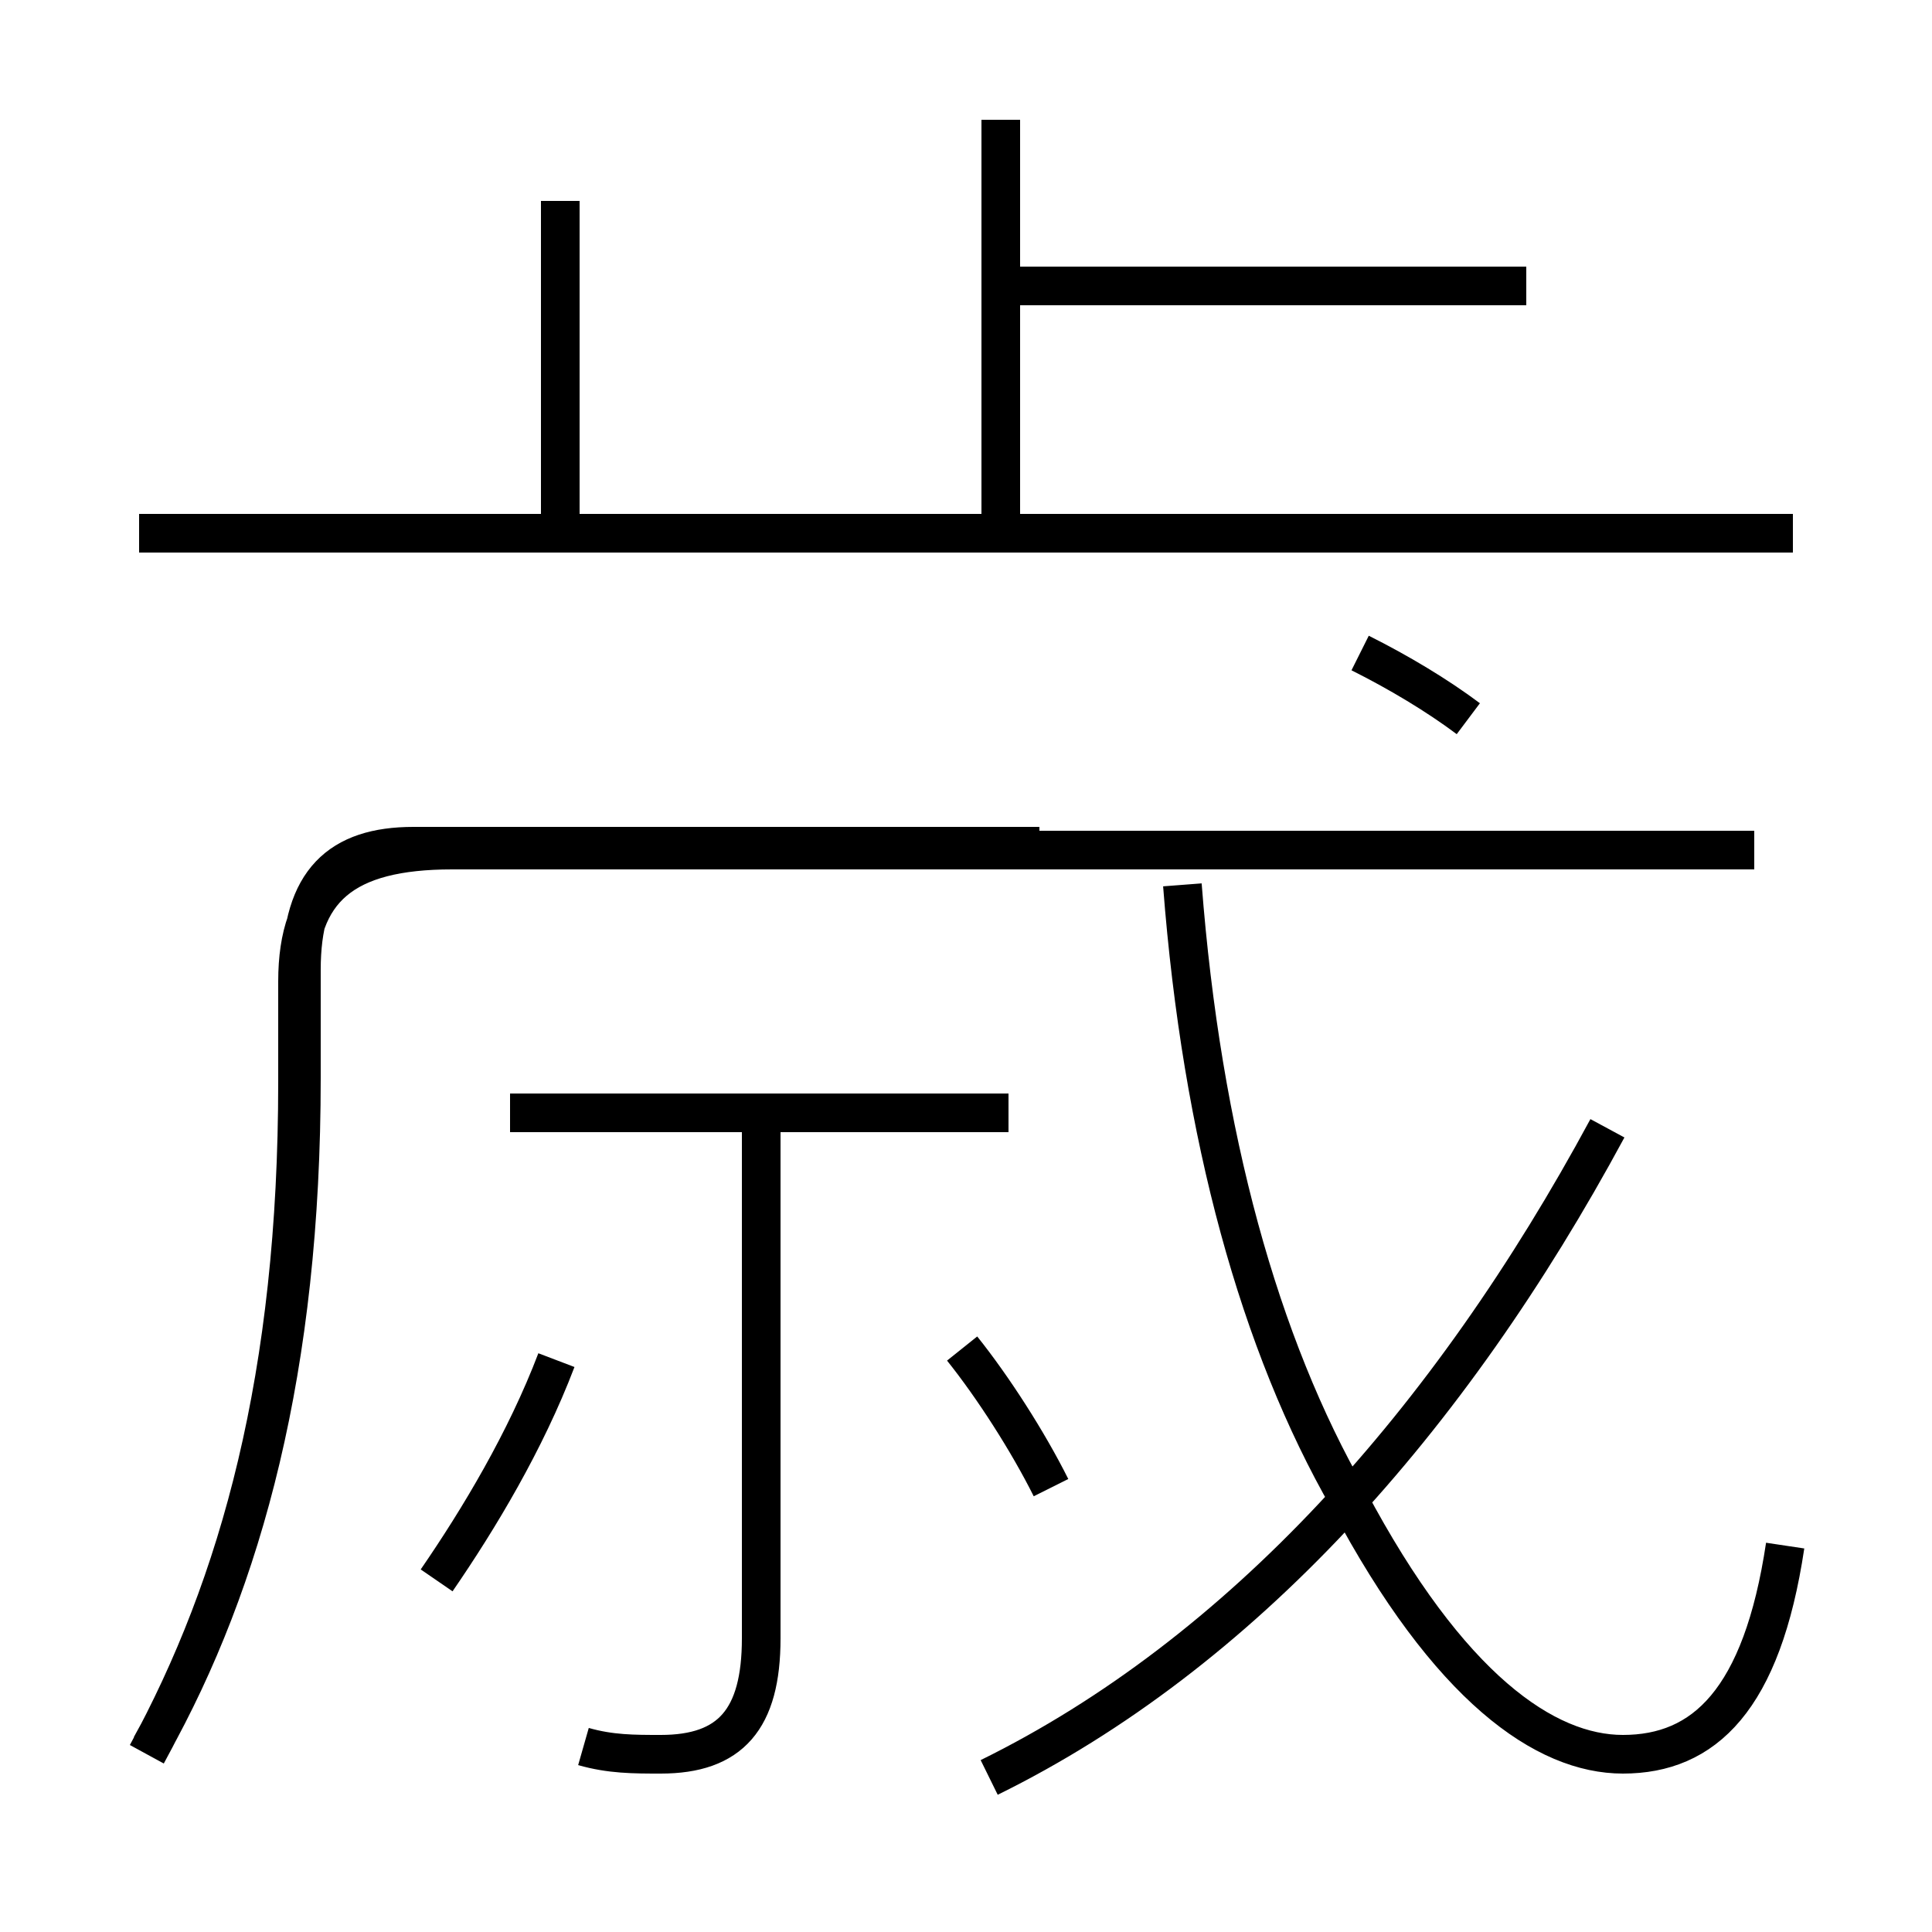 <?xml version='1.0' encoding='utf8'?>
<svg viewBox="0.0 -6.0 50.0 50.0" version="1.1" xmlns="http://www.w3.org/2000/svg">
<rect x="0.0" y="-6.0" width="50.0" height="50.0" fill="#808080" stroke="none"/>
<rect x="-1000" y="-1000" width="2000" height="2000" stroke="white" fill="white"/>
<g style="fill:white;stroke:#000000;  stroke-width:1">
<path d="M 3.8 1.4 C 6.2 -3.0 7.7 -8.4 7.7 -16.0 L 7.7 -18.6 C 7.7 -21.0 8.9 -22.0 11.7 -22.0 L 45.4 -22.0 M 11.3 -3.1 C 12.4 -4.7 13.6 -6.7 14.4 -8.8 M 15.1 1.2 C 15.8 1.4 16.4 1.4 17.1 1.4 C 18.9 1.4 19.7 0.5 19.7 -1.6 L 19.7 -14.8 M 26.1 -15.2 L 13.2 -15.2 M 27.2 -5.5 C 26.6 -6.7 25.7 -8.1 24.9 -9.1 M 25.6 2.0 C 32.1 -1.2 37.5 -7.2 41.6 -14.8 M 46.2 -4.0 C 45.6 0.0 44.1 1.4 42.0 1.4 C 40.0 1.4 37.5 -0.3 34.9 -5.2 C 32.6 -9.2 31.1 -14.6 30.6 -21.1 M 26.9 -22.1 L 10.7 -22.1 C 8.8 -22.1 7.8 -21.2 7.8 -18.9 L 7.8 -16.1 C 7.8 -8.6 6.3 -3.1 3.9 1.2 M 46.4 -30.2 L 3.6 -30.2 M 14.5 -30.2 L 14.5 -38.8 M 38.0 -25.4 C 37.2 -26.0 36.2 -26.6 35.2 -27.1 M 25.9 -30.6 L 25.9 -40.9 M 39.5 -36.6 L 25.9 -36.6" transform="translate(0.0, 38.0)" />
</g>
</svg>
